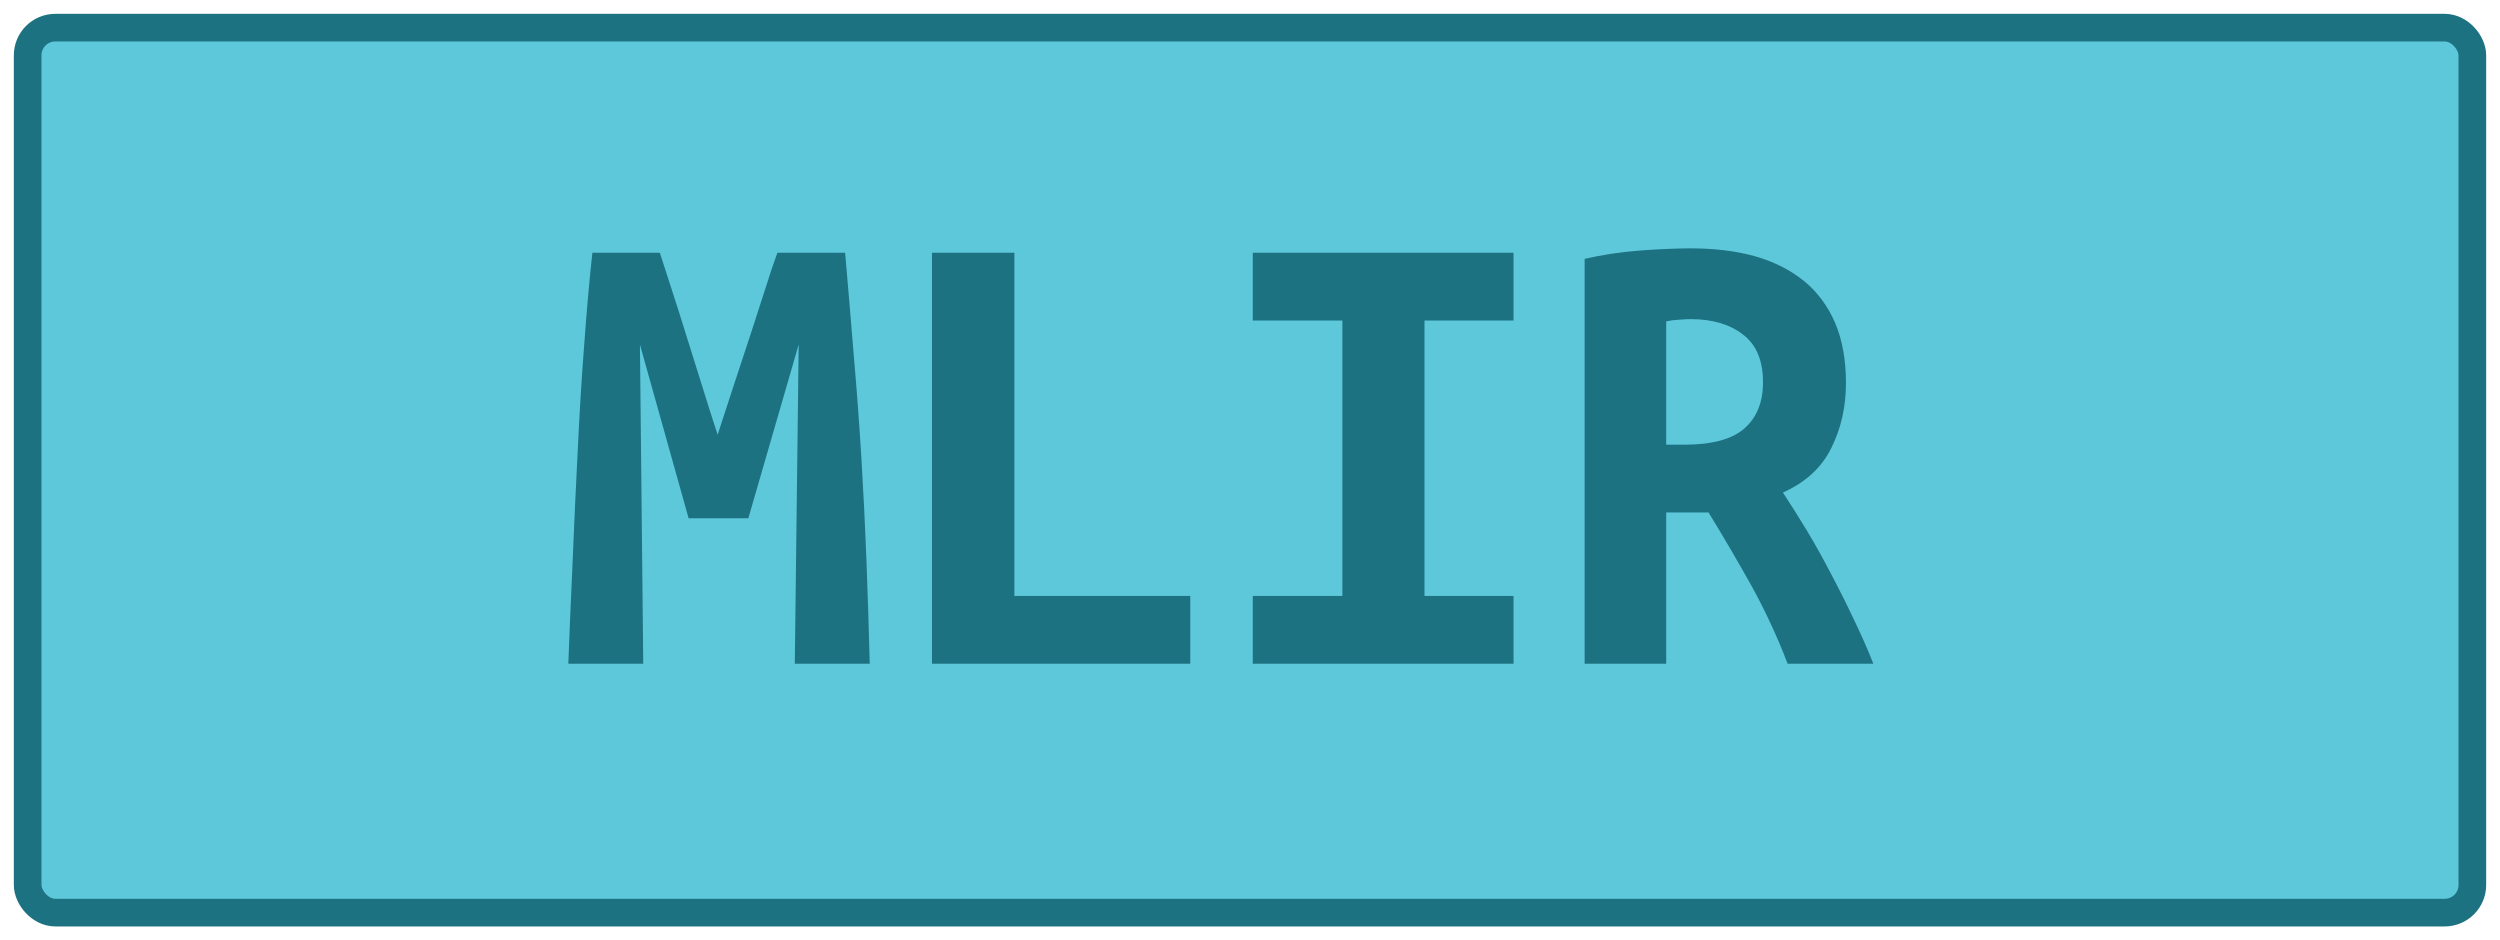 <?xml version="1.0" encoding="UTF-8"?>
<svg height="34" width="90.4" version="1.1" xmlns="http://www.w3.org/2000/svg"><!--Created by Josélio de S. C. Júnior - 2021 - https://github.com/joseliojunior -->
    <rect
        height="32"
        width="88.4"
        rx="1"
        ry="1"
        x="1" y="1"
        fill="#5EC8DB"
        stroke="#1d7281"
        stroke-width="1" />
    <g transform="translate(0, 12)">
        <path fill="#1d7281" stroke="none" d="M21.42-2.86L23.86-2.86Q24.03-2.35 24.28-1.56Q24.54-0.77 24.82 0.14Q25.11 1.06 25.40 1.99Q25.69 2.93 25.95 3.72L25.95 3.72Q26.24 2.83 26.55 1.88Q26.86 0.94 27.15 0.06Q27.44-0.82 27.68-1.58Q27.92-2.35 28.11-2.86L28.11-2.86L30.56-2.86Q30.73-0.91 30.88 0.94Q31.04 2.78 31.15 4.60Q31.26 6.41 31.33 8.24Q31.40 10.08 31.45 12L31.45 12L28.74 12L28.88 0.46L27.06 6.74L24.90 6.74L23.14 0.46L23.26 12L20.55 12Q20.62 10.18 20.71 8.21Q20.79 6.24 20.89 4.30Q20.98 2.35 21.12 0.53Q21.25-1.30 21.42-2.86L21.42-2.86ZM43.04 9.55L43.04 12L33.70 12L33.70-2.86L36.68-2.86L36.68 9.55L43.04 9.55ZM54.73 12L45.30 12L45.30 9.55L48.54 9.55L48.54-0.41L45.30-0.41L45.30-2.86L54.73-2.86L54.73-0.41L51.51-0.41L51.51 9.55L54.73 9.55L54.73 12ZM61.14-3.02L61.14-3.02Q62.41-3.02 63.44-2.74Q64.47-2.45 65.22-1.85Q65.96-1.25 66.36-0.32Q66.75 0.60 66.75 1.85L66.75 1.85Q66.75 3.14 66.22 4.20Q65.70 5.26 64.47 5.81L64.47 5.81Q64.88 6.43 65.34 7.19Q65.79 7.94 66.22 8.77Q66.66 9.60 67.05 10.43Q67.45 11.26 67.74 12L67.74 12L64.64 12Q64.09 10.56 63.36 9.23Q62.62 7.90 61.78 6.53L61.78 6.53L60.25 6.53L60.25 12L57.30 12L57.30-2.64Q57.73-2.74 58.24-2.82Q58.76-2.90 59.29-2.94Q59.82-2.98 60.30-3Q60.78-3.02 61.14-3.02ZM63.75 1.82L63.75 1.82Q63.75 0.65 63.03 0.10Q62.31-0.46 61.14-0.46L61.14-0.46Q60.97-0.46 60.73-0.44Q60.49-0.43 60.25-0.38L60.25-0.38L60.25 4.08L60.90 4.08Q62.41 4.08 63.08 3.49Q63.75 2.90 63.75 1.82Z"/>
    </g>
</svg>